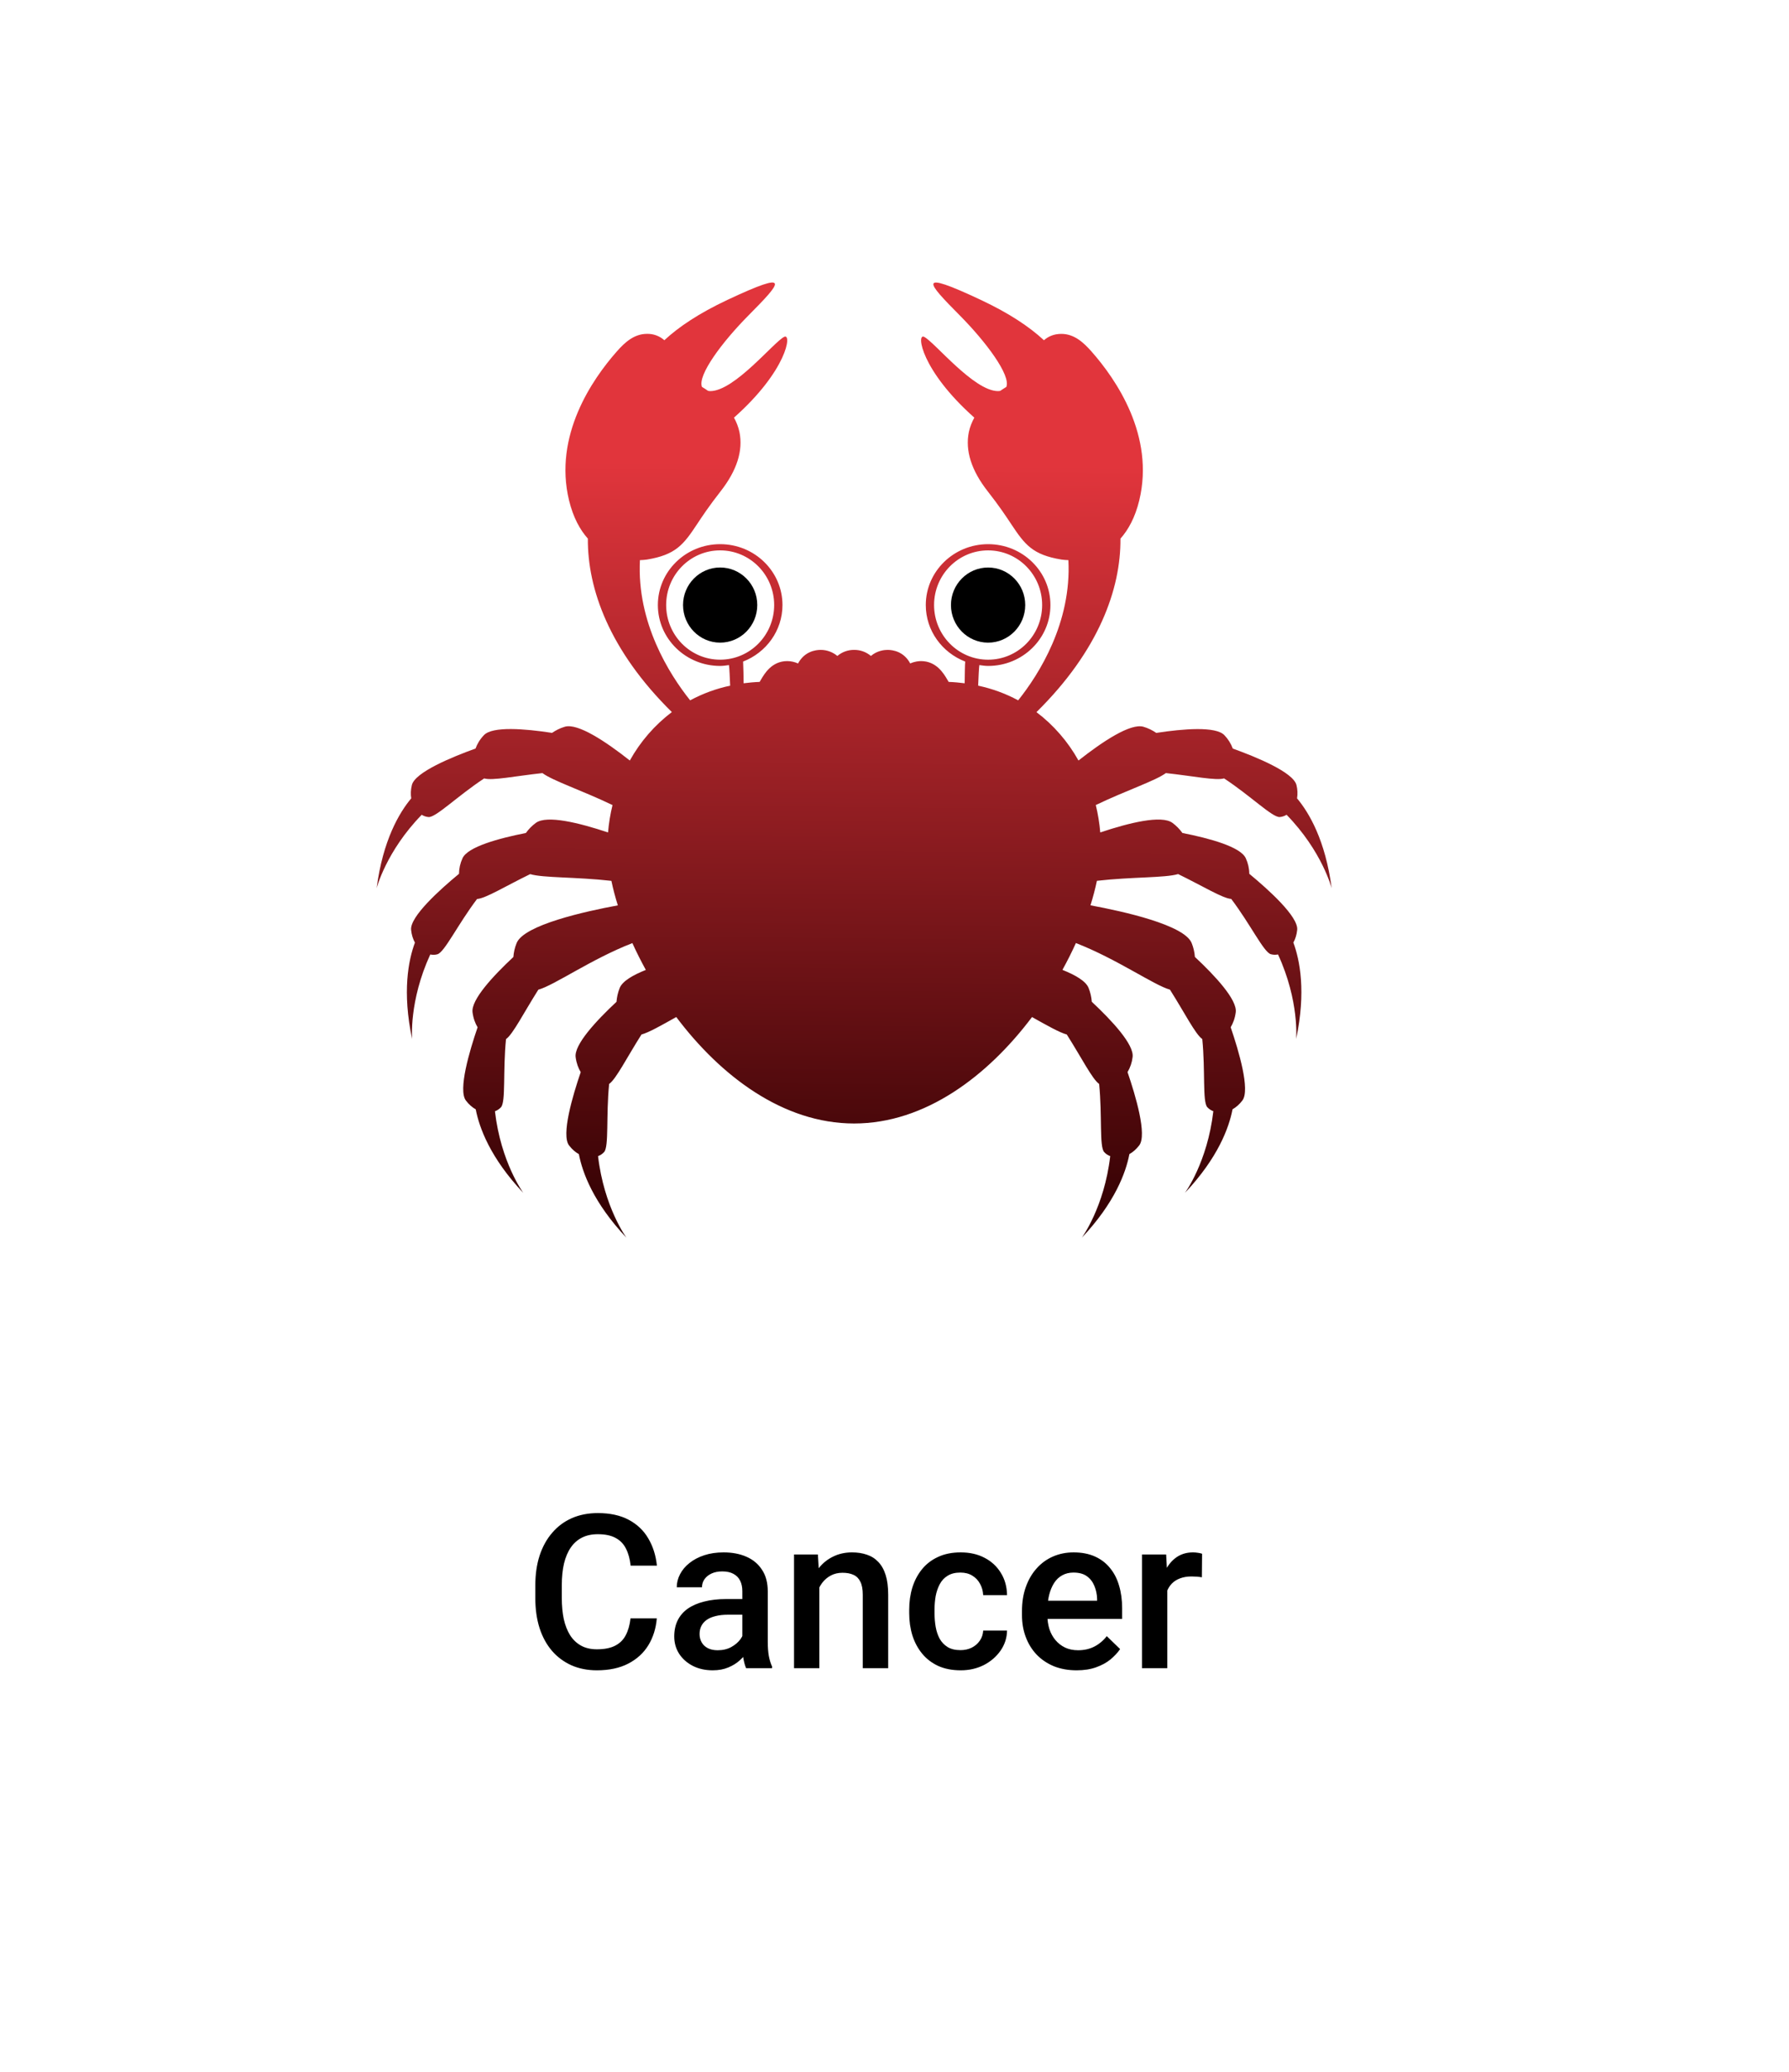 <svg width="133" height="154" viewBox="0 0 133 154" fill="none" xmlns="http://www.w3.org/2000/svg">
<g filter="url(#filter0_d_1_2643)">
<rect x="6" y="4" width="117" height="138" rx="10" fill="white"/>
</g>
<path d="M46.875 120.297H48.828C48.766 121.042 48.557 121.706 48.203 122.289C47.849 122.867 47.352 123.323 46.711 123.656C46.07 123.99 45.292 124.156 44.375 124.156C43.672 124.156 43.039 124.031 42.477 123.781C41.914 123.526 41.432 123.167 41.031 122.703C40.63 122.234 40.323 121.669 40.109 121.008C39.901 120.346 39.797 119.607 39.797 118.789V117.844C39.797 117.026 39.904 116.286 40.117 115.625C40.336 114.964 40.648 114.398 41.055 113.93C41.461 113.456 41.948 113.094 42.516 112.844C43.089 112.594 43.732 112.469 44.445 112.469C45.352 112.469 46.117 112.635 46.742 112.969C47.367 113.302 47.852 113.763 48.195 114.352C48.544 114.94 48.758 115.615 48.836 116.375H46.883C46.831 115.885 46.716 115.466 46.539 115.117C46.367 114.768 46.112 114.503 45.773 114.32C45.435 114.133 44.992 114.039 44.445 114.039C43.997 114.039 43.607 114.122 43.273 114.289C42.94 114.456 42.661 114.701 42.438 115.023C42.214 115.346 42.044 115.745 41.93 116.219C41.82 116.688 41.766 117.224 41.766 117.828V118.789C41.766 119.362 41.815 119.883 41.914 120.352C42.018 120.815 42.175 121.214 42.383 121.547C42.596 121.88 42.867 122.138 43.195 122.32C43.523 122.503 43.917 122.594 44.375 122.594C44.932 122.594 45.383 122.505 45.727 122.328C46.075 122.151 46.339 121.893 46.516 121.555C46.698 121.211 46.818 120.792 46.875 120.297ZM55.188 122.305V118.273C55.188 117.971 55.133 117.711 55.023 117.492C54.914 117.273 54.747 117.104 54.523 116.984C54.305 116.865 54.029 116.805 53.695 116.805C53.388 116.805 53.122 116.857 52.898 116.961C52.675 117.065 52.5 117.206 52.375 117.383C52.25 117.56 52.188 117.76 52.188 117.984H50.312C50.312 117.651 50.393 117.328 50.555 117.016C50.716 116.703 50.95 116.424 51.258 116.18C51.565 115.935 51.932 115.742 52.359 115.602C52.786 115.461 53.266 115.391 53.797 115.391C54.432 115.391 54.995 115.497 55.484 115.711C55.979 115.924 56.367 116.247 56.648 116.68C56.935 117.107 57.078 117.643 57.078 118.289V122.047C57.078 122.432 57.104 122.779 57.156 123.086C57.214 123.388 57.294 123.651 57.398 123.875V124H55.469C55.38 123.797 55.31 123.539 55.258 123.227C55.211 122.909 55.188 122.602 55.188 122.305ZM55.461 118.859L55.477 120.023H54.125C53.776 120.023 53.469 120.057 53.203 120.125C52.938 120.188 52.716 120.281 52.539 120.406C52.362 120.531 52.229 120.682 52.141 120.859C52.052 121.036 52.008 121.237 52.008 121.461C52.008 121.685 52.06 121.891 52.164 122.078C52.268 122.26 52.419 122.404 52.617 122.508C52.82 122.612 53.065 122.664 53.352 122.664C53.737 122.664 54.073 122.586 54.359 122.43C54.651 122.268 54.88 122.073 55.047 121.844C55.214 121.609 55.302 121.388 55.312 121.18L55.922 122.016C55.859 122.229 55.753 122.458 55.602 122.703C55.45 122.948 55.253 123.182 55.008 123.406C54.768 123.625 54.479 123.805 54.141 123.945C53.807 124.086 53.422 124.156 52.984 124.156C52.432 124.156 51.94 124.047 51.508 123.828C51.075 123.604 50.737 123.305 50.492 122.93C50.247 122.549 50.125 122.12 50.125 121.641C50.125 121.193 50.208 120.797 50.375 120.453C50.547 120.104 50.797 119.812 51.125 119.578C51.458 119.344 51.865 119.167 52.344 119.047C52.823 118.922 53.37 118.859 53.984 118.859H55.461ZM60.914 117.352V124H59.031V115.547H60.805L60.914 117.352ZM60.578 119.461L59.969 119.453C59.974 118.854 60.057 118.305 60.219 117.805C60.385 117.305 60.615 116.875 60.906 116.516C61.203 116.156 61.557 115.88 61.969 115.688C62.38 115.49 62.839 115.391 63.344 115.391C63.75 115.391 64.117 115.448 64.445 115.562C64.779 115.672 65.062 115.852 65.297 116.102C65.537 116.352 65.719 116.677 65.844 117.078C65.969 117.474 66.031 117.961 66.031 118.539V124H64.141V118.531C64.141 118.125 64.081 117.805 63.961 117.57C63.846 117.331 63.677 117.161 63.453 117.062C63.234 116.958 62.961 116.906 62.633 116.906C62.31 116.906 62.021 116.974 61.766 117.109C61.51 117.245 61.294 117.43 61.117 117.664C60.945 117.898 60.812 118.169 60.719 118.477C60.625 118.784 60.578 119.112 60.578 119.461ZM71.406 122.656C71.713 122.656 71.99 122.596 72.234 122.477C72.484 122.352 72.685 122.18 72.836 121.961C72.992 121.742 73.078 121.49 73.094 121.203H74.867C74.857 121.75 74.695 122.247 74.383 122.695C74.07 123.143 73.656 123.5 73.141 123.766C72.625 124.026 72.055 124.156 71.43 124.156C70.784 124.156 70.221 124.047 69.742 123.828C69.263 123.604 68.865 123.297 68.547 122.906C68.229 122.516 67.99 122.065 67.828 121.555C67.672 121.044 67.594 120.497 67.594 119.914V119.641C67.594 119.057 67.672 118.51 67.828 118C67.99 117.484 68.229 117.031 68.547 116.641C68.865 116.25 69.263 115.945 69.742 115.727C70.221 115.503 70.781 115.391 71.422 115.391C72.099 115.391 72.693 115.526 73.203 115.797C73.713 116.062 74.115 116.435 74.406 116.914C74.703 117.388 74.857 117.94 74.867 118.57H73.094C73.078 118.258 73 117.977 72.859 117.727C72.724 117.471 72.531 117.268 72.281 117.117C72.037 116.966 71.742 116.891 71.398 116.891C71.018 116.891 70.703 116.969 70.453 117.125C70.203 117.276 70.008 117.484 69.867 117.75C69.727 118.01 69.625 118.305 69.562 118.633C69.505 118.956 69.477 119.292 69.477 119.641V119.914C69.477 120.263 69.505 120.602 69.562 120.93C69.62 121.258 69.719 121.552 69.859 121.812C70.005 122.068 70.203 122.273 70.453 122.43C70.703 122.581 71.021 122.656 71.406 122.656ZM80.039 124.156C79.414 124.156 78.849 124.055 78.344 123.852C77.844 123.643 77.417 123.354 77.062 122.984C76.713 122.615 76.445 122.18 76.258 121.68C76.07 121.18 75.977 120.641 75.977 120.062V119.75C75.977 119.089 76.073 118.49 76.266 117.953C76.458 117.417 76.727 116.958 77.07 116.578C77.414 116.193 77.82 115.898 78.289 115.695C78.758 115.492 79.266 115.391 79.812 115.391C80.417 115.391 80.945 115.492 81.398 115.695C81.852 115.898 82.227 116.185 82.523 116.555C82.826 116.919 83.049 117.354 83.195 117.859C83.346 118.365 83.422 118.922 83.422 119.531V120.336H76.891V118.984H81.562V118.836C81.552 118.497 81.484 118.18 81.359 117.883C81.24 117.586 81.055 117.346 80.805 117.164C80.555 116.982 80.221 116.891 79.805 116.891C79.492 116.891 79.213 116.958 78.969 117.094C78.729 117.224 78.529 117.414 78.367 117.664C78.206 117.914 78.081 118.216 77.992 118.57C77.909 118.919 77.867 119.312 77.867 119.75V120.062C77.867 120.432 77.917 120.776 78.016 121.094C78.12 121.406 78.271 121.68 78.469 121.914C78.667 122.148 78.906 122.333 79.188 122.469C79.469 122.599 79.789 122.664 80.148 122.664C80.602 122.664 81.005 122.573 81.359 122.391C81.713 122.208 82.021 121.951 82.281 121.617L83.273 122.578C83.091 122.844 82.854 123.099 82.562 123.344C82.271 123.583 81.914 123.779 81.492 123.93C81.076 124.081 80.591 124.156 80.039 124.156ZM86.781 117.156V124H84.898V115.547H86.695L86.781 117.156ZM89.367 115.492L89.352 117.242C89.237 117.221 89.112 117.206 88.977 117.195C88.846 117.185 88.716 117.18 88.586 117.18C88.263 117.18 87.979 117.227 87.734 117.32C87.49 117.409 87.284 117.539 87.117 117.711C86.956 117.878 86.831 118.081 86.742 118.32C86.654 118.56 86.602 118.828 86.586 119.125L86.156 119.156C86.156 118.625 86.208 118.133 86.312 117.68C86.417 117.227 86.573 116.828 86.781 116.484C86.995 116.141 87.26 115.872 87.578 115.68C87.901 115.487 88.273 115.391 88.695 115.391C88.81 115.391 88.932 115.401 89.062 115.422C89.198 115.443 89.299 115.466 89.367 115.492Z" fill="black"/>
<path d="M96.437 69.117C96.534 68.14 94.31 66.134 92.877 64.951C92.873 64.553 92.784 64.161 92.618 63.8C92.24 62.944 89.914 62.313 87.904 61.916C87.697 61.628 87.447 61.374 87.162 61.164C86.348 60.567 83.954 61.156 81.797 61.875C81.738 61.189 81.627 60.508 81.464 59.839C83.722 58.755 85.895 58.04 86.674 57.464C88.694 57.682 90.402 58.041 91.001 57.859C92.975 59.156 94.578 60.755 95.133 60.732C95.316 60.718 95.493 60.66 95.649 60.563C98.304 63.291 99 66.026 99 66.026C98.535 62.452 97.315 60.404 96.427 59.344C96.48 59.016 96.465 58.68 96.384 58.357C96.153 57.402 93.393 56.27 91.65 55.642C91.512 55.271 91.3 54.933 91.027 54.648C90.386 53.973 87.988 54.167 85.961 54.478C85.671 54.277 85.351 54.123 85.013 54.023C84.044 53.738 81.975 55.115 80.177 56.53C79.397 55.127 78.333 53.902 77.054 52.933C81.682 48.372 83.329 43.781 83.298 40.038C83.877 39.385 84.385 38.475 84.695 37.2C85.861 32.386 82.972 28.195 81.145 26.127C80.545 25.448 79.857 24.818 78.903 24.818C78.337 24.818 77.922 25.016 77.61 25.291C76.534 24.295 75.042 23.292 72.915 22.291C68.033 19.997 68.933 21.003 71.346 23.438C73.308 25.416 75.158 27.899 74.814 28.761C74.66 28.854 74.509 28.952 74.361 29.053C74.309 29.059 74.261 29.071 74.198 29.071C72.389 29.071 69.453 25.396 68.696 25.036C68.115 24.762 68.477 27.53 72.434 31.043C72.259 31.369 72.111 31.717 72.028 32.112C71.746 33.49 72.216 34.974 73.433 36.524C74.275 37.598 74.8 38.39 75.183 38.968C76.194 40.493 76.773 41.242 78.918 41.594C79.08 41.621 79.255 41.626 79.427 41.636C79.669 46.279 77.253 50.104 75.694 52.057C74.76 51.553 73.758 51.186 72.719 50.967C72.744 50.416 72.774 49.633 72.809 49.436C73.023 49.465 73.237 49.5 73.46 49.5C76.021 49.5 78.092 47.473 78.092 44.973C78.092 42.475 76.021 40.448 73.46 40.448C70.902 40.448 68.826 42.475 68.826 44.973C68.826 46.883 70.041 48.51 71.756 49.175C71.732 49.414 71.724 50.22 71.717 50.789C71.329 50.74 70.936 50.701 70.527 50.687C70.493 50.631 70.459 50.574 70.426 50.518C70.163 50.071 69.618 49.14 68.47 49.14C68.315 49.14 68.003 49.164 67.67 49.316C67.192 48.426 66.379 48.307 65.985 48.307C65.754 48.307 65.212 48.356 64.747 48.758C64.399 48.462 63.956 48.302 63.5 48.307C63.043 48.302 62.6 48.462 62.252 48.758C61.905 48.467 61.467 48.307 61.014 48.307C60.62 48.307 59.806 48.426 59.329 49.317C59.077 49.202 58.804 49.142 58.528 49.14C57.379 49.14 56.836 50.071 56.574 50.518L56.473 50.687C56.064 50.701 55.67 50.74 55.282 50.789C55.28 50.251 55.267 49.712 55.244 49.175C56.956 48.51 58.171 46.883 58.171 44.973C58.171 42.475 56.098 40.448 53.538 40.448C50.981 40.448 48.908 42.475 48.908 44.973C48.908 47.473 50.981 49.5 53.538 49.5C53.761 49.5 53.977 49.466 54.193 49.436C54.227 49.631 54.257 50.416 54.282 50.967C53.243 51.186 52.241 51.553 51.307 52.057C49.751 50.105 47.332 46.279 47.575 41.636C47.748 41.626 47.923 41.621 48.089 41.594C50.229 41.242 50.809 40.493 51.818 38.968C52.2 38.39 52.726 37.598 53.568 36.524C54.784 34.974 55.256 33.491 54.973 32.112C54.891 31.738 54.754 31.377 54.567 31.043C58.524 27.53 58.886 24.761 58.305 25.036C57.547 25.396 54.612 29.071 52.803 29.071C52.74 29.071 52.693 29.058 52.639 29.051C52.491 28.949 52.34 28.852 52.186 28.759C51.842 27.896 53.691 25.413 55.654 23.436C58.067 21.001 58.967 19.996 54.085 22.288C51.958 23.289 50.466 24.293 49.39 25.289C49.035 24.973 48.573 24.804 48.098 24.816H48.096C47.143 24.817 46.455 25.445 45.855 26.126C44.029 28.193 41.14 32.383 42.305 37.196C42.615 38.471 43.123 39.384 43.703 40.035C43.673 43.779 45.319 48.37 49.947 52.929C48.667 53.9 47.603 55.126 46.823 56.53C45.026 55.113 42.956 53.735 41.989 54.02C41.615 54.129 41.31 54.293 41.039 54.476C39.014 54.164 36.616 53.969 35.976 54.645C35.668 54.968 35.472 55.309 35.352 55.639C33.609 56.268 30.849 57.4 30.619 58.355C30.531 58.721 30.524 59.048 30.573 59.342C29.685 60.404 28.465 62.452 28 66.026C28 66.026 28.696 63.291 31.351 60.564C31.507 60.661 31.684 60.719 31.867 60.733C32.422 60.757 34.023 59.157 35.997 57.86C36.598 58.043 38.306 57.683 40.326 57.465C41.104 58.041 43.277 58.756 45.536 59.841C45.373 60.51 45.262 61.191 45.203 61.877C43.046 61.158 40.653 60.569 39.838 61.165C39.552 61.375 39.302 61.628 39.096 61.917C37.083 62.314 34.758 62.945 34.382 63.801C34.216 64.162 34.128 64.554 34.123 64.952C32.69 66.135 30.464 68.141 30.563 69.119C30.6 69.49 30.704 69.805 30.847 70.065C30.364 71.366 29.892 73.711 30.639 77.236C30.639 77.236 30.389 74.424 31.987 70.948C32.176 70.985 32.363 70.982 32.527 70.929C33.056 70.765 34.036 68.713 35.467 66.822C36.09 66.79 37.581 65.867 39.414 64.975C40.382 65.264 42.834 65.177 45.453 65.475C45.576 66.062 45.735 66.67 45.931 67.296C43.492 67.747 38.958 68.753 38.409 70.096C38.258 70.462 38.193 70.806 38.166 71.134C36.66 72.541 35.009 74.316 35.13 75.246C35.188 75.69 35.324 76.06 35.506 76.361C34.898 78.132 34.046 81.022 34.635 81.802C34.861 82.101 35.111 82.314 35.367 82.457C35.631 83.82 36.444 86.066 38.906 88.671C38.906 88.671 37.235 86.409 36.796 82.602C36.968 82.539 37.123 82.435 37.247 82.3C37.612 81.877 37.38 79.61 37.618 77.239C38.134 76.875 38.925 75.297 40.022 73.564C41.207 73.24 43.969 71.282 47.013 70.102C47.313 70.765 47.648 71.43 48.013 72.095C47.029 72.487 46.278 72.934 46.074 73.428C45.926 73.794 45.859 74.138 45.832 74.466C44.325 75.873 42.675 77.648 42.795 78.578C42.853 79.024 42.992 79.392 43.172 79.694C42.566 81.467 41.714 84.355 42.303 85.137C42.527 85.433 42.779 85.646 43.035 85.788C43.299 87.155 44.112 89.401 46.574 92.004C46.574 92.004 44.903 89.74 44.461 85.935C44.635 85.872 44.791 85.767 44.915 85.63C45.278 85.21 45.048 82.942 45.285 80.571C45.801 80.209 46.591 78.63 47.688 76.897C48.245 76.744 49.16 76.223 50.275 75.597C53.568 79.975 58.212 83.51 63.499 83.51C68.785 83.51 73.43 79.976 76.724 75.599C77.837 76.222 78.754 76.744 79.309 76.897C80.41 78.631 81.2 80.21 81.713 80.571C81.951 82.942 81.72 85.21 82.084 85.63C82.207 85.768 82.363 85.873 82.537 85.935C82.096 89.737 80.425 92.001 80.425 92.001C82.886 89.397 83.701 87.151 83.963 85.785C84.22 85.643 84.47 85.43 84.696 85.134C85.285 84.353 84.432 81.463 83.825 79.691C84.027 79.349 84.156 78.969 84.201 78.575C84.324 77.646 82.671 75.871 81.167 74.463C81.14 74.106 81.058 73.756 80.925 73.425C80.721 72.93 79.968 72.484 78.985 72.092C79.352 71.427 79.686 70.761 79.986 70.098C83.028 71.278 85.792 73.235 86.977 73.561C88.076 75.294 88.864 76.873 89.381 77.235C89.616 79.606 89.388 81.874 89.752 82.296C89.876 82.432 90.031 82.535 90.203 82.598C89.764 86.406 88.093 88.667 88.093 88.667C90.552 86.063 91.369 83.817 91.631 82.454C91.888 82.31 92.138 82.097 92.364 81.798C92.953 81.019 92.098 78.129 91.493 76.357C91.673 76.055 91.812 75.686 91.869 75.242C91.99 74.313 90.339 72.538 88.833 71.13C88.805 70.774 88.724 70.424 88.59 70.093C88.039 68.749 83.505 67.743 81.069 67.293C81.265 66.667 81.424 66.058 81.547 65.472C84.166 65.173 86.618 65.261 87.586 64.971C89.418 65.863 90.909 66.785 91.533 66.818C92.964 68.709 93.941 70.761 94.47 70.925C94.647 70.977 94.834 70.984 95.013 70.945C96.611 74.421 96.359 77.233 96.359 77.233C97.106 73.707 96.633 71.362 96.153 70.062C96.296 69.804 96.4 69.49 96.437 69.117ZM69.442 44.973C69.442 42.73 71.24 40.911 73.459 40.911C75.678 40.911 77.476 42.73 77.476 44.973C77.476 47.217 75.678 49.036 73.459 49.036C71.24 49.036 69.442 47.217 69.442 44.973ZM53.536 49.035C51.32 49.035 49.524 47.217 49.524 44.971C49.524 42.729 51.32 40.91 53.536 40.91C55.755 40.91 57.554 42.729 57.554 44.971C57.554 47.217 55.755 49.035 53.536 49.035Z" fill="url(#paint0_linear_1_2643)"/>
<path d="M76.219 44.973C76.219 43.433 74.984 42.184 73.459 42.184C71.934 42.184 70.697 43.434 70.697 44.973C70.697 46.517 71.934 47.769 73.459 47.769C74.984 47.769 76.219 46.517 76.219 44.973ZM53.536 42.182C52.016 42.182 50.779 43.433 50.779 44.971C50.779 46.516 52.016 47.768 53.536 47.768C55.062 47.768 56.298 46.515 56.298 44.971C56.298 43.433 55.062 42.182 53.536 42.182Z" fill="black"/>
<defs>
<filter id="filter0_d_1_2643" x="0" y="0" width="133" height="154" filterUnits="userSpaceOnUse" color-interpolation-filters="sRGB">
<feFlood flood-opacity="0" result="BackgroundImageFix"/>
<feColorMatrix in="SourceAlpha" type="matrix" values="0 0 0 0 0 0 0 0 0 0 0 0 0 0 0 0 0 0 127 0" result="hardAlpha"/>
<feOffset dx="2" dy="4"/>
<feGaussianBlur stdDeviation="4"/>
<feComposite in2="hardAlpha" operator="out"/>
<feColorMatrix type="matrix" values="0 0 0 0 0 0 0 0 0 0 0 0 0 0 0 0 0 0 0.25 0"/>
<feBlend mode="normal" in2="BackgroundImageFix" result="effect1_dropShadow_1_2643"/>
<feBlend mode="normal" in="SourceGraphic" in2="effect1_dropShadow_1_2643" result="shape"/>
</filter>
<linearGradient id="paint0_linear_1_2643" x1="64" y1="34.5" x2="63.5" y2="92.004" gradientUnits="userSpaceOnUse">
<stop stop-color="#E1353C"/>
<stop offset="1" stop-color="#300002"/>
</linearGradient>
</defs>
</svg>
